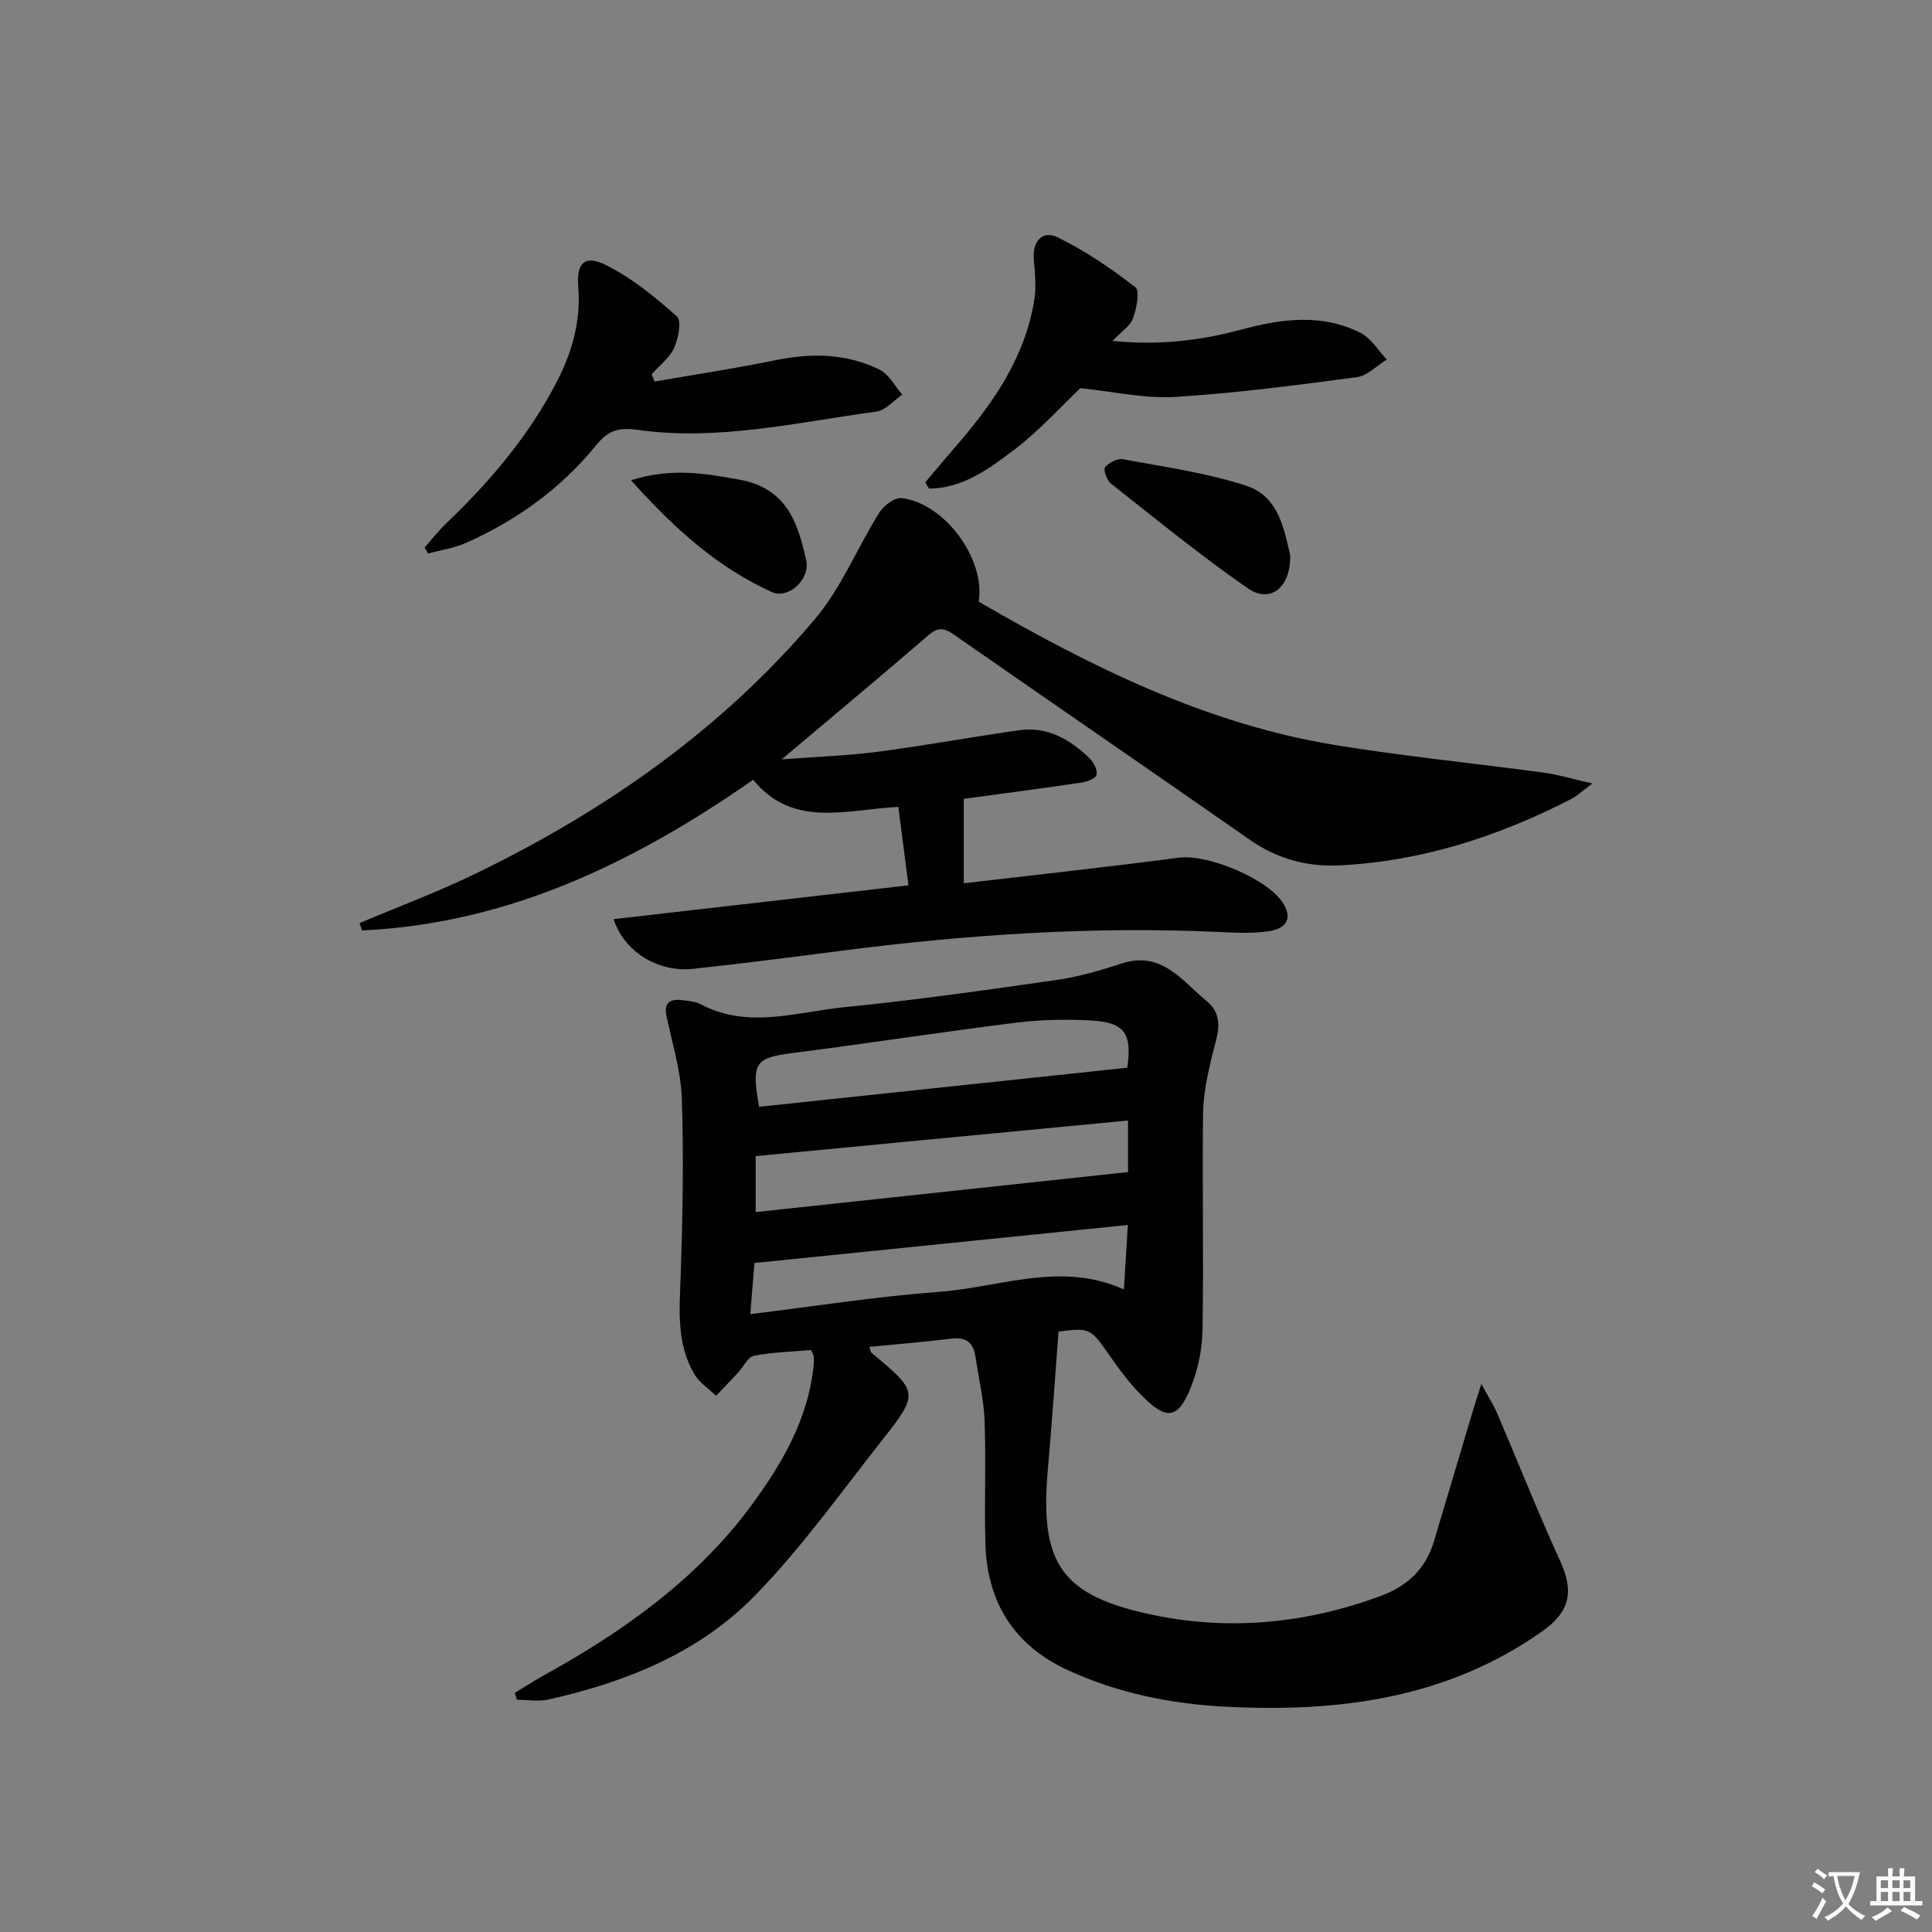 <svg enable-background="new 0 0 400 400" viewBox="0 0 400 400" xmlns="http://www.w3.org/2000/svg"><rect x="0" y="0" width="400" height="400" fill="#808080" stroke="none"/><path d="m377.9 391.2c-.2.3-.4.5-.6.8-.7-.6-1.4-1-2.2-1.5.2-.3.4-.5.5-.8.6.4 1.4.8 2.3 1.5zm-1.8 6.1c-.2-.2-.5-.4-.9-.6.4-.6.8-1.2 1.2-1.9s.7-1.3.9-1.9c.3.3.5.5.8.7-.7 1.3-1.4 2.6-2 3.7zm2.2-9c-.3.3-.5.5-.6.8-.6-.6-1.3-1.1-2-1.5.3-.3.5-.5.6-.7.6.5 1.3.9 2 1.4zm.3.2v-.9h2 4.5c-.3 1.3-.6 2.5-1 3.6s-.9 2.1-1.4 3c.4.5 1 1 1.6 1.4s1.2.8 1.9 1.1c-.3.2-.5.4-.8.8-.4-.3-1-.7-1.6-1.2s-1.2-1.1-1.6-1.6c-.5.6-1.1 1.1-1.7 1.6s-1.4.9-2.1 1.4c-.1-.3-.3-.5-.7-.8.6-.2 1.2-.5 1.9-1s1.4-1.1 2-1.8c-.5-.8-.9-1.6-1.2-2.5s-.6-2-.8-3.2c-.4.1-.7.1-1 .1zm2.5 2.7c.3 1 .7 1.7 1 2.2.3-.5.6-1.1 1-2s.6-1.9.9-3h-3.2-.4c.1.9.3 1.8.7 2.8z" fill="#fbfcfa"/><path d="m396.5 388.5v1.5 3.6h1.5v.9c-.4 0-1 0-1.7 0h-7.9c-.5 0-.9 0-1.2 0v-.9h1.3v-3.5c0-.7 0-1.2 0-1.6h2.4c0-.8 0-1.4 0-1.7h1c0 .3-.1.8-.1 1.7h1.5c0-.8 0-1.4 0-1.7h1c0 .3-.1.9-.1 1.7zm-8.2 9.2c-.2-.3-.5-.5-.8-.8.8-.3 1.4-.6 1.9-.9s1-.7 1.4-1.1c.3.3.6.5.9.8-1.6 1-2.8 1.6-3.4 2zm2.6-6.8v-1.6h-1.5v1.6zm0 2.7v-1.9h-1.5v1.9zm2.4-2.7v-1.6h-1.5v1.6zm0 2.7v-1.9h-1.5v1.9zm.2 2 .7-.8c.4.2.9.5 1.6.8s1.3.7 1.8 1c-.3.3-.5.6-.8.8-.4-.3-1.5-1-3.3-1.8zm2-4.7v-1.6h-1.4v1.6zm0 2.7v-1.9h-1.4v1.9z" fill="#fbfcfa"/><g fill="#010100"><path d="m106.57 350.51c2.02-1.23 3.99-2.52 6.06-3.66 16.6-9.19 31.86-20.02 43.21-35.55 6.12-8.37 11.26-17.25 12.53-27.83.1-.82.18-1.66.13-2.48-.03-.46-.34-.9-.58-1.48-3.97.35-7.96.42-11.82 1.19-1.29.26-2.21 2.32-3.33 3.53-1.49 1.6-3.01 3.18-4.51 4.76-1.49-1.44-3.37-2.64-4.41-4.35-3.92-6.49-3.15-13.66-2.91-20.86.4-12.11.63-24.25.22-36.35-.19-5.7-1.97-11.36-3.16-17.01-.61-2.9.75-3.65 3.23-3.35 1.31.16 2.74.27 3.88.87 9.81 5.17 19.84 1.57 29.69.59 14.69-1.46 29.33-3.54 43.95-5.64 4.55-.65 9.06-1.96 13.44-3.4 8.3-2.72 12.52 3.56 17.61 7.75 4.04 3.33 2.05 7.48 1.1 11.53-.9 3.85-1.77 7.81-1.82 11.73-.18 14.99.15 29.99-.12 44.98-.07 4.04-.98 8.29-2.52 12.03-2.57 6.24-4.9 6.53-9.79 1.69-2.47-2.44-4.62-5.25-6.61-8.11-4.3-6.16-4.22-6.22-10.88-5.41-.74 9.64-1.37 19.08-2.21 28.49-1.73 19.49 2.66 26.19 21.75 30.18 15.92 3.33 31.71 1.76 47.06-3.88 5.53-2.04 9.38-5.57 11.09-11.25 2.68-8.89 5.3-17.8 7.96-26.69.46-1.53.96-3.05 1.89-6 1.53 2.82 2.54 4.38 3.27 6.08 4.36 10.18 8.44 20.49 13.04 30.57 2.9 6.35 2.06 10.48-3.66 14.53-19.64 13.89-41.84 16.8-65.12 15.67-11.6-.56-22.76-2.78-33.29-7.66-10.98-5.09-16.56-13.99-16.92-26.01-.25-8.49.14-17-.17-25.49-.16-4.44-1.24-8.84-1.88-13.26-.43-2.98-1.92-4.21-5.06-3.81-5.58.71-11.2 1.14-16.91 1.7.24.7.24 1.08.44 1.24 9.72 8.07 9.87 8.35 2.25 18.01-8.63 10.94-16.77 22.41-26.47 32.33-11.52 11.79-26.64 17.85-42.63 21.43-2.08.47-4.35.06-6.54.06-.16-.46-.32-.93-.48-1.41zm49.88-111.15v11.59c25.87-2.78 51.32-5.52 77.1-8.29 0-2.92 0-6.5 0-10.67-25.66 2.46-51.01 4.88-77.1 7.37zm.71-10.21c25.56-2.71 50.85-5.4 76.23-8.09 1.01-7.07-.49-9.4-7.55-9.78-5.12-.28-10.33-.18-15.41.45-15.46 1.93-30.86 4.31-46.32 6.29-7.74.98-8.6 1.95-6.95 11.13zm-1.82 42.93c13.51-1.65 26.26-3.68 39.09-4.62 12.64-.93 25.24-6.4 38.26-.49.28-4.53.53-8.58.82-13.35-26.22 2.67-51.74 5.26-77.31 7.87-.28 3.44-.54 6.68-.86 10.59z"/><path d="m74.44 191.12c8.06-3.41 16.28-6.48 24.14-10.3 26.78-12.99 50.86-29.82 70.16-52.66 5.46-6.46 8.74-14.74 13.3-22.01.92-1.46 3.2-3.2 4.64-3.02 9.01 1.11 17.38 12.68 15.95 21.44 23.25 13.47 47.17 25.37 74.02 29.72 14.25 2.31 28.64 3.74 42.95 5.68 2.98.4 5.9 1.29 10.09 2.24-2.22 1.66-3.15 2.57-4.25 3.14-15.06 7.77-30.88 12.93-47.92 13.81-6.87.36-13.08-1.32-18.8-5.32-20.19-14.1-40.51-28.03-60.72-42.1-1.95-1.36-3.36-2.3-5.6-.37-9.71 8.36-19.55 16.56-30.55 25.85 7.51-.57 13.84-.78 20.08-1.6 9.71-1.27 19.34-3.06 29.04-4.43 5.93-.84 10.65 1.93 14.7 5.91.83.82 1.63 2.48 1.34 3.38-.26.8-2.03 1.39-3.21 1.56-8.17 1.21-16.36 2.28-24.26 3.36v17.47c14.93-1.75 29.76-3.35 44.55-5.3 6.02-.79 18.72 4.49 21.7 9.66 2.04 3.54-.21 5.14-3.08 5.57-3.26.49-6.65.32-9.98.17-26.32-1.23-52.49.51-78.58 3.88-10.21 1.32-20.43 2.64-30.67 3.74-7.19.77-14.25-3.51-16.44-10.29 20.2-2.32 40.22-4.61 61.05-7-.68-5.25-1.37-10.55-2.1-16.24-10.72.53-21.82 4.5-30.05-5.62-24.7 17.22-50.77 29.79-80.98 31.2-.19-.51-.35-1.02-.52-1.52z"/><path d="m135.54 78.99c8.39-1.46 16.82-2.73 25.16-4.44 7.4-1.51 14.6-1.36 21.39 1.97 1.95.96 3.16 3.41 4.72 5.17-1.77 1.22-3.44 3.27-5.34 3.52-16.41 2.22-32.78 6.14-49.45 3.79-4.07-.57-6.14.16-8.59 3.17-7.26 8.93-16.41 15.54-26.91 20.21-2.47 1.1-5.25 1.5-7.88 2.23-.24-.41-.49-.83-.73-1.24 1.48-1.67 2.84-3.45 4.45-4.99 9.08-8.68 17.14-18.14 22.94-29.38 3.18-6.17 4.99-12.58 4.42-19.65-.4-4.96 1.37-6.66 5.8-4.44 5.33 2.67 10.13 6.6 14.62 10.59 1.01.9.32 4.57-.56 6.51-.95 2.1-3.06 3.67-4.66 5.48.19.52.41 1.01.62 1.5z"/><path d="m191.55 99.88c2.33-2.75 4.64-5.5 6.99-8.23 7.45-8.67 13.74-17.99 15.6-29.56.44-2.72.12-5.6-.1-8.39-.3-3.81 1.82-6.09 4.94-4.56 5.71 2.78 11.06 6.44 16.1 10.34.97.75.21 4.43-.52 6.47-.56 1.55-2.35 2.66-4.23 4.63 9.61.97 18.17-.06 26.61-2.33 8.34-2.24 16.71-3.4 24.75.67 2.19 1.11 3.65 3.64 5.44 5.52-2.07 1.26-4.02 3.36-6.22 3.65-12.5 1.66-25.03 3.31-37.6 4.09-6.25.39-12.62-1.1-19.64-1.81-3.82 3.61-8.38 8.71-13.72 12.77-5.16 3.91-10.63 7.97-17.59 8.02-.28-.42-.55-.85-.81-1.28z"/><path d="m267.13 114.97c.12 6.71-4.18 10.01-8.71 6.88-9.79-6.77-19.03-14.34-28.39-21.71-.85-.67-1.65-2.87-1.24-3.39.77-.97 2.56-1.89 3.71-1.68 8.57 1.61 17.32 2.81 25.56 5.51 6.76 2.21 7.84 9.23 9.07 14.39z"/><path d="m130.64 99.43c8.45-2.66 15.45-1.39 22.41-.13 9.75 1.77 12.1 8.72 13.87 16.72.86 3.89-3.69 8.11-7.11 6.56-11.2-5.06-20.14-13.08-29.17-23.15z"/></g></svg>